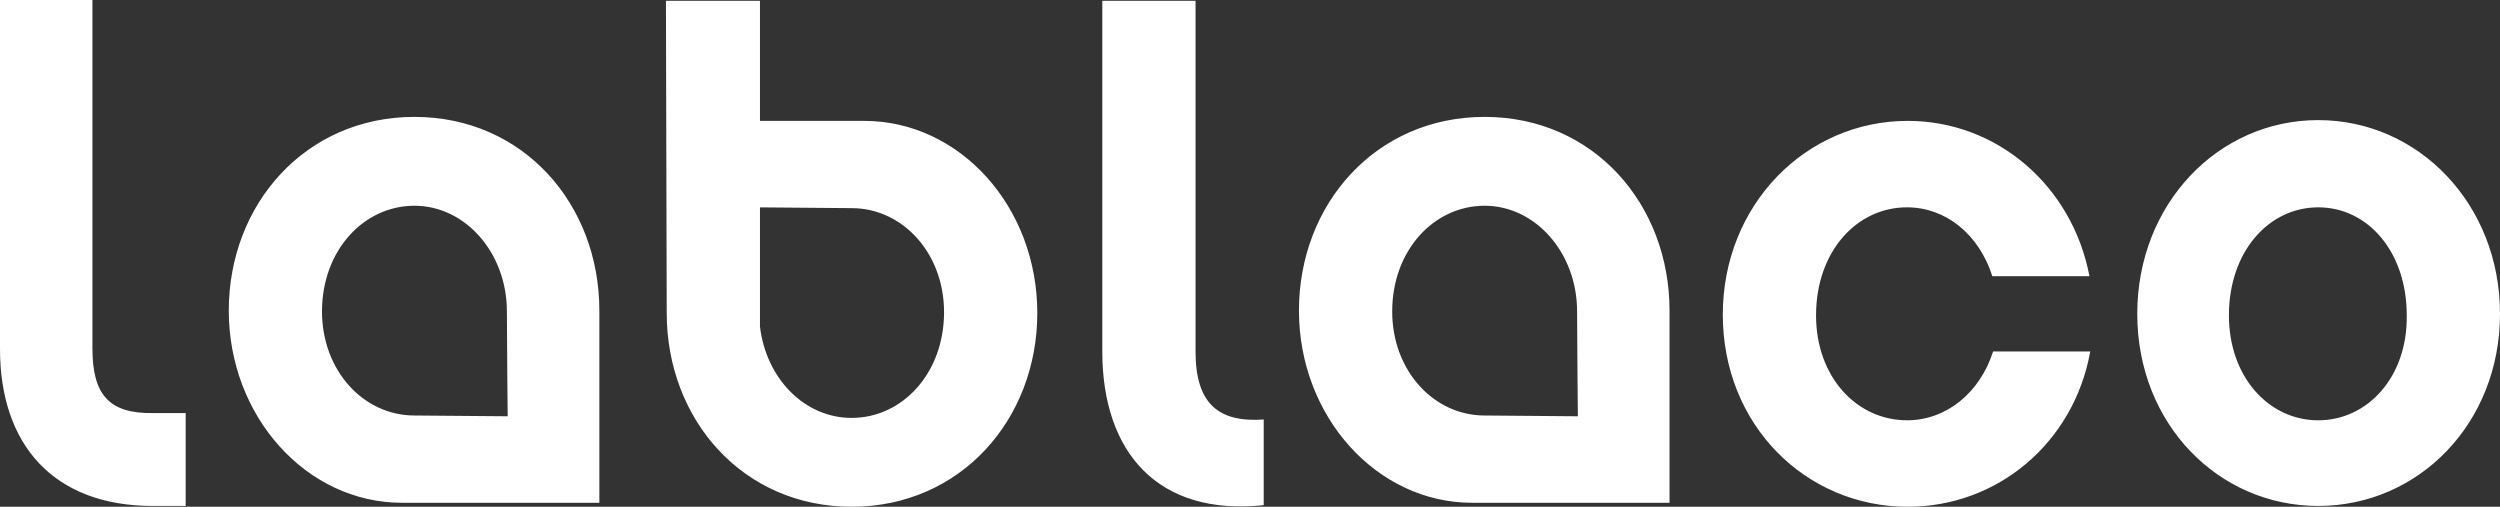 <svg width="74" height="15" xmlns="http://www.w3.org/2000/svg">
    <rect width="100%" height="100%" fill="#333333" stroke="none"/>
    <g fill="#FFF" fill-rule="nonzero">
        <path d="M68.62 3.555c-2.968 0-5.357 2.488-5.357 5.734 0 3.27 2.412 5.687 5.357 5.687 2.968 0 5.38-2.44 5.38-5.687 0-3.246-2.412-5.734-5.38-5.734zm0 8.886c-1.461 0-2.644-1.28-2.644-3.105 0-1.895 1.183-3.199 2.644-3.199 1.46 0 2.62 1.304 2.62 3.2.024 1.824-1.16 3.104-2.62 3.104zM56.445 12.44c-1.484 0-2.69-1.279-2.69-3.104 0-1.895 1.206-3.199 2.69-3.199 1.16 0 2.134.806 2.528 2.038h2.875c-.51-2.677-2.736-4.597-5.38-4.597-3.015 0-5.473 2.488-5.473 5.735 0 3.27 2.458 5.687 5.473 5.687 2.667 0 4.917-1.896 5.404-4.597h-2.876c-.394 1.232-1.391 2.038-2.551 2.038zM2.736 10.308V0H0v10.332c0 2.82 1.577 4.644 4.522 4.644h.974v-2.749h-.95c-1.323.024-1.81-.545-1.81-1.919zM12.268 3.46c-3.224 0-5.496 2.583-5.496 5.734 0 3.128 2.295 5.688 5.125 5.688h5.844V9.194c0-3.151-2.25-5.734-5.473-5.734zm0 8.839c-1.508 0-2.737-1.327-2.737-3.081 0-1.8 1.23-3.128 2.737-3.128 1.507 0 2.736 1.398 2.736 3.128 0 .782.023 3.104.023 3.104l-2.76-.023zM43.945 3.46c-3.223 0-5.496 2.583-5.496 5.734 0 3.128 2.296 5.688 5.125 5.688h5.844V9.194c0-3.151-2.25-5.734-5.473-5.734zm0 8.839c-1.507 0-2.736-1.327-2.736-3.081 0-1.8 1.23-3.128 2.736-3.128 1.508 0 2.737 1.398 2.737 3.128 0 .782.023 3.104.023 3.104l-2.76-.023zM35.388 10.403V.023h-2.76v10.38c0 2.986 1.647 4.881 4.778 4.55v-2.536c-1.345.095-2.018-.474-2.018-2.014zM25.579 3.578h-3.084V.024h-2.783l.023 9.241c0 3.152 2.25 5.735 5.473 5.735s5.496-2.583 5.496-5.735c0-3.151-2.296-5.687-5.125-5.687zm-.371 8.792c-1.392 0-2.528-1.161-2.713-2.702v-3.53l2.713.023c1.507 0 2.736 1.327 2.736 3.08 0 1.802-1.229 3.129-2.736 3.129z"/>
    </g>
</svg>
